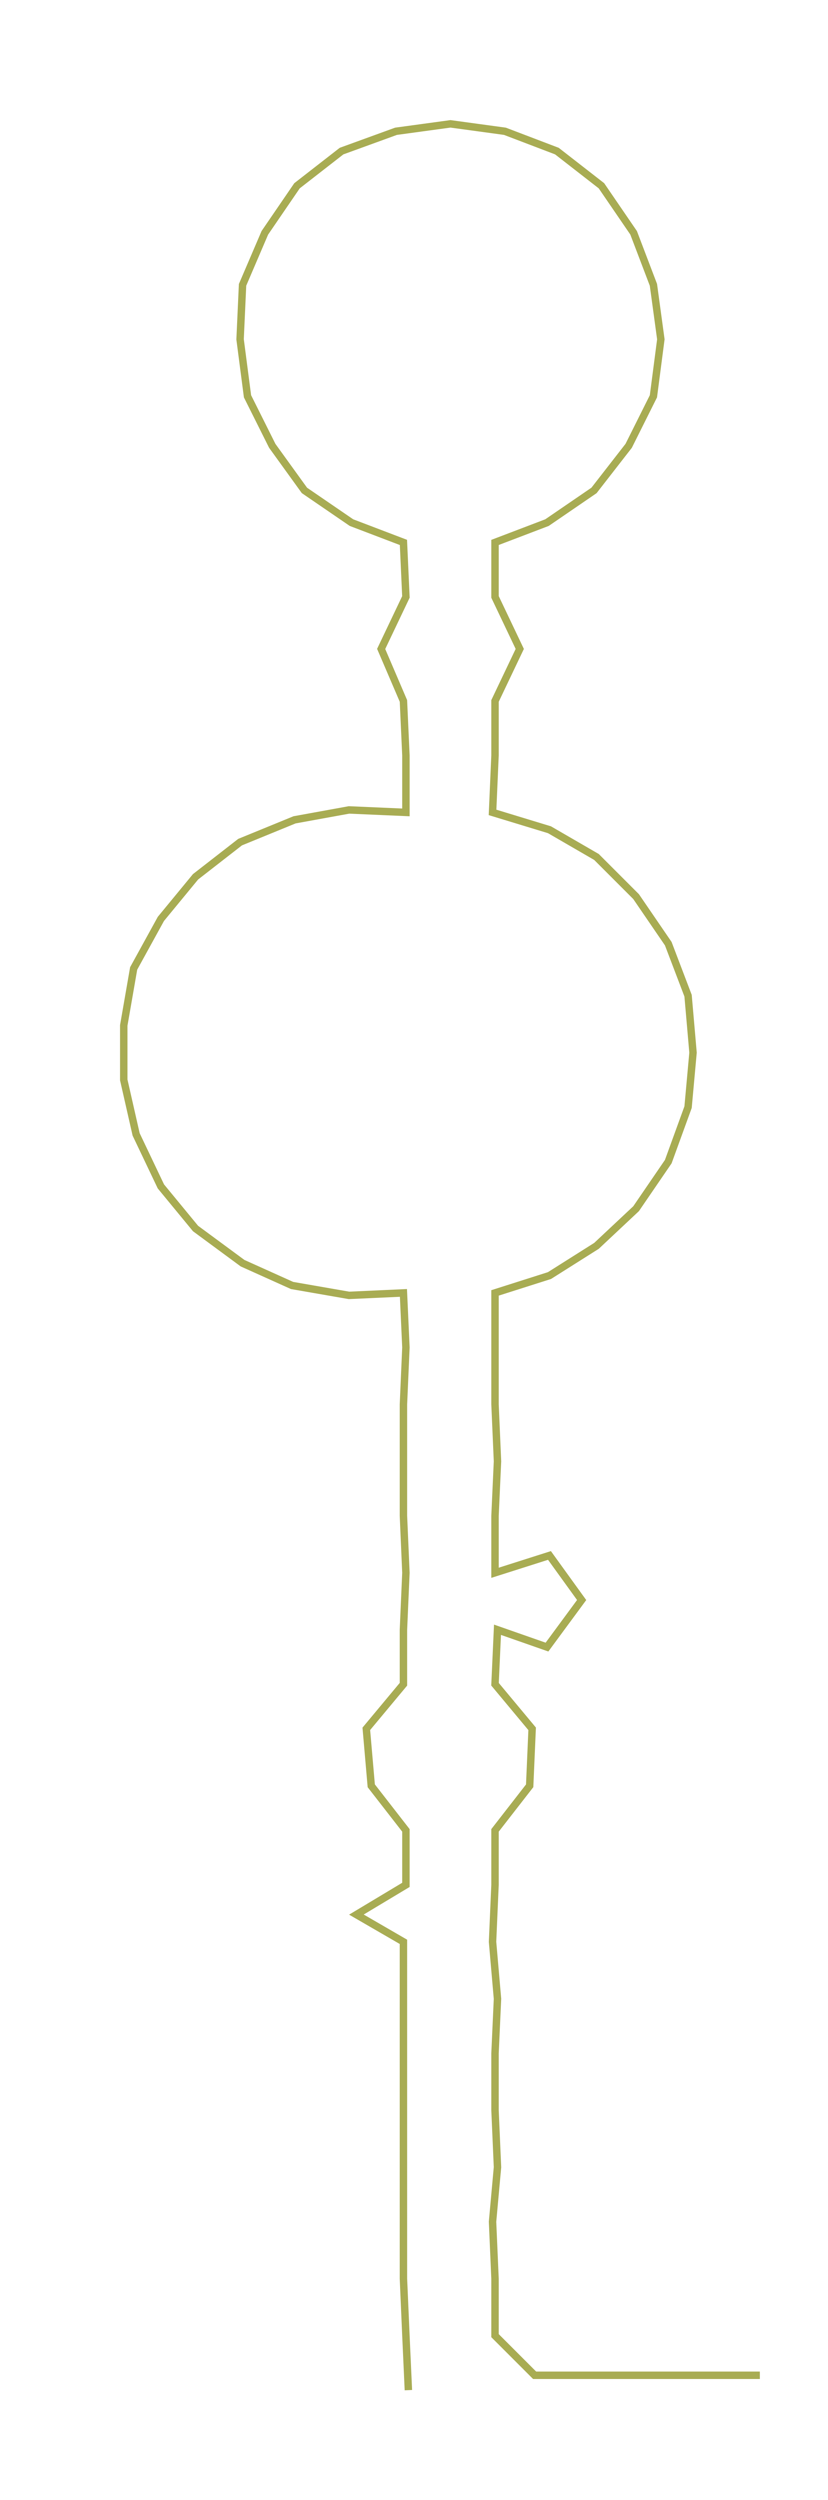<ns0:svg xmlns:ns0="http://www.w3.org/2000/svg" width="99.434px" height="300px" viewBox="0 0 334.534 1009.31"><ns0:path style="stroke:#a8ac53;stroke-width:3px;fill:none;" d="M165 965 L165 965 L164 943 L163 920 L163 897 L163 875 L163 852 L163 829 L163 807 L163 784 L144 773 L164 761 L164 739 L150 721 L148 698 L163 680 L163 658 L164 635 L163 612 L163 590 L163 567 L164 544 L163 522 L141 523 L118 519 L98 510 L79 496 L65 479 L55 458 L50 436 L50 414 L54 391 L65 371 L79 354 L97 340 L119 331 L141 327 L164 328 L164 305 L163 283 L154 262 L164 241 L163 219 L142 211 L123 198 L110 180 L100 160 L97 137 L98 115 L107 94 L120 75 L138 61 L160 53 L182 50 L204 53 L225 61 L243 75 L256 94 L264 115 L267 137 L264 160 L254 180 L240 198 L221 211 L200 219 L200 241 L210 262 L200 283 L200 305 L199 328 L222 335 L241 346 L257 362 L270 381 L278 402 L280 425 L278 447 L270 469 L257 488 L241 503 L222 515 L200 522 L200 544 L200 567 L201 590 L200 612 L200 635 L222 628 L235 646 L221 665 L201 658 L200 680 L215 698 L214 721 L200 739 L200 761 L199 784 L201 807 L200 829 L200 852 L201 875 L199 897 L200 920 L200 943 L216 959 L239 959 L261 959 L284 959 L307 959" /></ns0:svg>